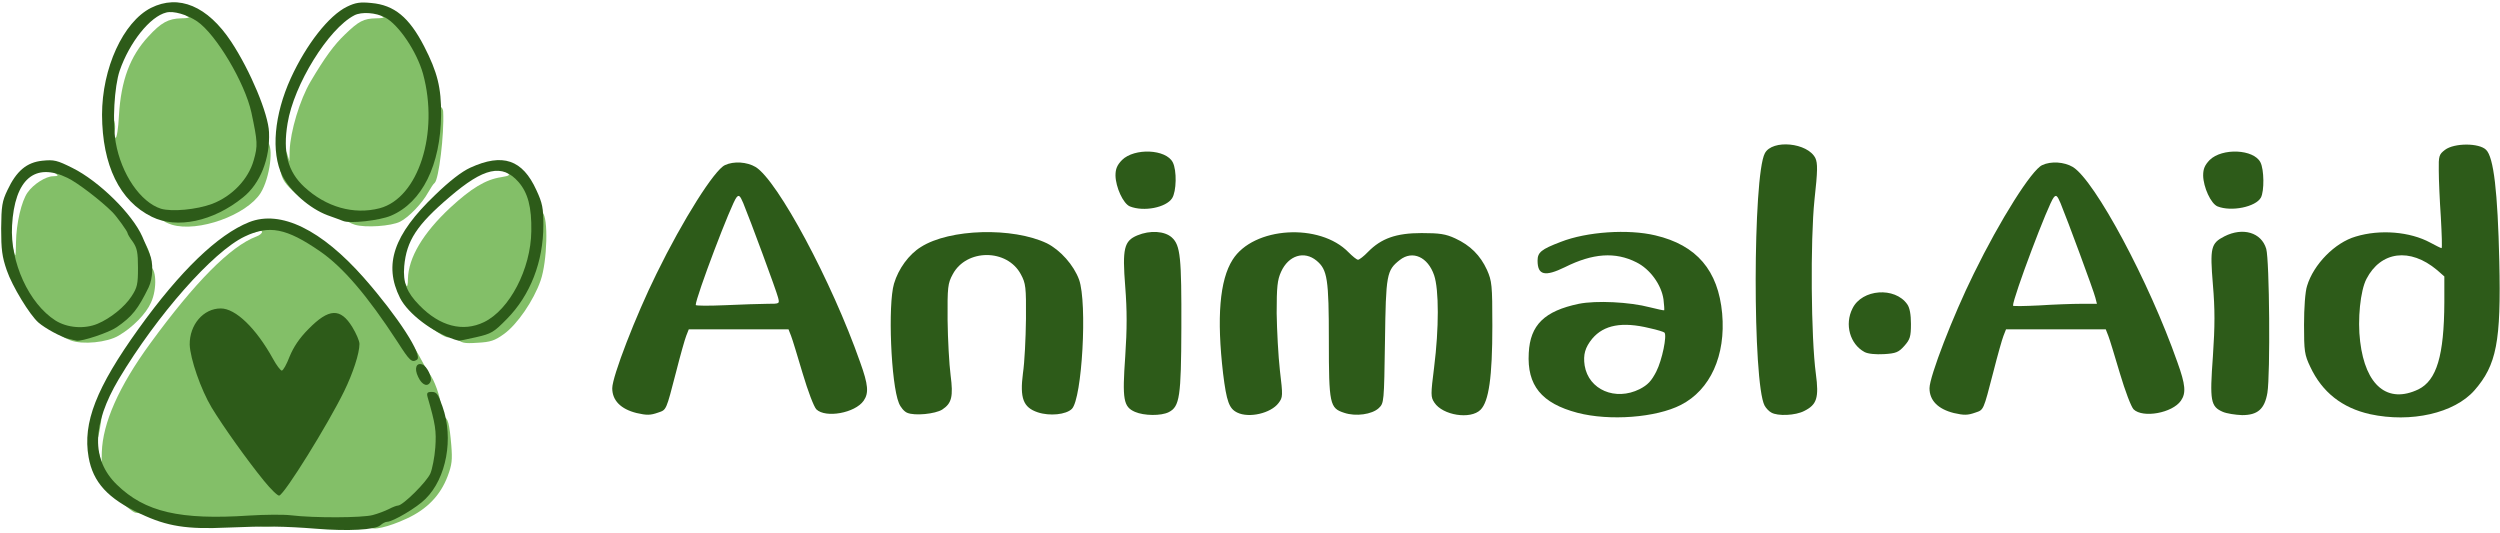 <svg width="539" height="115" viewBox="0 0 539 115" fill="none" xmlns="http://www.w3.org/2000/svg">
<path d="M80 113.55C80 113.15 79.15 113.1 77.4 113.3C75.95 113.45 71.6 113.35 67.75 113.05C63.35 112.75 60.7 112.75 60.6 113.05C60.4 113.6 55 113.7 55 113.15C55 112.9 50.9 112.75 45.9 112.75C38.3 112.75 36.3 112.6 34 111.8C31.3 110.9 30.25 110.6 29.25 110.55C28.7 110.5 26.8 108.95 23.35 105.65C21.6 103.95 20.9 102.9 20.7 101.45C20.5 100.4 20.2 99.5 19.95 99.5C19.7 99.5 19.5 98.7 19.5 97.75C19.5 95.35 20.75 95.45 21.4 97.9L21.9 99.75L21.95 97.5C22.15 91.2 25.6 83.35 32.35 74.1C42.05 60.8 49.7 53.1 55.25 51C55.95 50.75 56.5 50.3 56.5 50C56.5 49.7 56.05 49.7 55.25 50C54.15 50.45 54 50.35 54 49.25C54 48 54.05 48 58.05 48C61.6 48 62.5 48.2 65.15 49.55C73.05 53.55 78.95 59.4 85.75 70C87.05 72.05 88.4 73.95 88.75 74.25C89.1 74.5 90 76 90.8 77.5C91.6 79 92.35 80.35 92.5 80.5C93.55 81.55 95.1 85.95 95.1 87.8C95.05 89.35 95.25 90 95.7 90C96.55 90 96.9 91.3 97.3 96C97.55 99.15 97.45 100.2 96.5 102.7C94.95 106.8 92.05 109.8 87.7 111.8C83.75 113.65 80 114.5 80 113.55ZM61.55 101.85C62.25 100.7 64.25 97.55 65.95 94.85C69.95 88.55 74.4 79.8 75.2 76.7C75.8 74.35 75.75 74.15 74.35 71.9C73.4 70.3 72.55 69.5 71.9 69.5C70.15 69.5 65.3 74.95 63.9 78.55C62.65 81.65 62.55 81.75 60.75 81.75C59.05 81.75 58.85 81.55 57.3 78.85C55 74.65 51.85 70.75 49.55 69.2L47.55 67.9L45.8 68.95C43.55 70.35 42.3 73 42.75 75.4C43.8 81.1 48.25 89.05 55.7 98.7C57.4 100.85 58.95 102.95 59.25 103.3C59.95 104.3 60.1 104.2 61.55 101.85Z" fill="#83BF68"/>
<path d="M19.5 93.9C19.5 90.85 20.15 89 21.1 89C22 89 22.05 89.25 21.75 91.15C21.6 92.3 21.3 93.65 21.2 94.15C20.8 95.4 19.5 95.2 19.5 93.9Z" fill="#83BF68"/>
<path d="M15.25 73.4C14.45 73.1 13.65 72.7 13.5 72.55C13.35 72.35 12.2 71.6 10.9 70.85C9.6 70.1 7.8 68.55 6.85 67.35C4.5 64.45 2 59.2 2 57.15C2 56.25 1.8 55.5 1.5 55.5C1.25 55.5 1 54.7 1 53.75C1 51.35 2.25 51.45 2.9 53.9C3.35 55.65 3.4 55.55 3.45 52.25C3.5 48.15 4.65 43.3 5.95 41.5C7.2 39.7 9.9 38 11.45 38C12.65 37.95 12.65 37.9 11.85 37.3C11.4 36.95 11 36.5 11 36.3C11 35.55 14.8 36.1 16.7 37.1C18.4 38.05 23.8 42.3 25.75 44.25C26.65 45.2 29 48.45 29 48.8C29 49 29.5 49.85 30.15 50.7C31.8 52.95 32.7 55.2 32.05 55.4C31.25 55.65 31.4 57.5 32.2 57.5C33.7 57.5 33.95 62.25 32.55 65.25C31.5 67.65 28.6 70.6 25.6 72.35C23.1 73.85 17.8 74.35 15.25 73.4Z" fill="#83BF68"/>
<path d="M98.45 72.95C97.8 72.3 97.25 72.05 97.1 72.4C96.85 73.2 95.65 72.65 92.5 70.35C88.3 67.35 86.55 65.1 86.5 62.9C86.5 61.05 87.15 60.35 87.65 61.65C87.8 61.95 87.95 61.3 87.95 60.15C88.05 55.55 91.2 50.25 97.1 44.75C101.6 40.6 104.7 38.7 108.05 38.2C109.85 37.9 110.05 37.75 109.35 37.25C108.1 36.35 108.3 36 110.2 36C112.55 36 114.75 38.65 115.6 42.45C115.9 44 116.55 45.5 116.95 45.85C118.25 46.8 118 56.35 116.55 60.5C115.05 64.8 111.5 70 108.6 72.05C106.65 73.45 105.75 73.75 102.95 73.9C100 74.1 99.45 73.95 98.45 72.95Z" fill="#83BF68"/>
<path d="M37.05 48.45C36.1 48.15 35.05 47.65 34.8 47.25C34.5 46.9 33.65 46.5 32.95 46.3C30.65 45.8 27.05 42.1 25.45 38.6C23.4 34.1 22.2 25 23.7 25C24.5 25 25.1 26.85 24.7 28.35C24.55 28.9 24.6 29.5 24.9 29.7C25.15 29.85 25.5 27.85 25.65 24.85C26.1 17.3 28.05 12.1 32 7.85C34.7 4.9 36.3 4 39.1 3.95C40.3 3.95 40.95 3.8 40.65 3.65C39.35 3.15 40.05 2.5 41.85 2.5C43.35 2.5 44.05 2.9 45.75 4.7C51.65 10.8 55.1 18.25 56.75 28.25C56.95 29.35 57.3 30.4 57.6 30.55C59.1 31.5 58.2 38.35 56.2 41.6C53.15 46.4 42.7 50.15 37.05 48.45Z" fill="#83BF68"/>
<path d="M76.5 48.45C75.55 48.15 74.6 47.6 74.4 47.25C74.2 46.9 73.15 46.45 72.15 46.25C68.65 45.65 62.55 41.45 61.1 38.75C60 36.7 59.7 31.5 60.65 31.5C61.05 31.5 61.6 32.25 61.9 33.15L62.4 34.75L62.45 32.5C62.6 28.3 64.65 21.5 66.95 17.6C70.05 12.35 72.05 9.65 74.35 7.45C77.35 4.55 78.4 4 81.1 3.95C82.3 3.95 82.95 3.8 82.65 3.65C81.4 3.2 82 2.5 83.65 2.5C87.7 2.5 92.75 11.2 93.8 20.15C94 22.1 94.35 23 94.8 23C95.2 23 95.55 23.5 95.55 24.15C95.8 28.9 94.6 38.75 93.7 39.45C93.45 39.6 92.85 40.55 92.3 41.5C91.05 43.8 88.15 46.85 86.25 47.8C84.35 48.75 78.8 49.15 76.5 48.45Z" fill="#83BF68"/>
<path d="M68.25 114C61.2 113.45 57.3 113.4 48.95 113.75C40.35 114.15 36.05 113.5 30.35 110.8C23.25 107.5 20.05 104 19.1 98.55C17.8 91.15 20.75 83.6 29.9 70.85C38.85 58.4 46.95 50.6 53.7 47.9C60.5 45.2 69.3 49.5 78.5 59.95C85.8 68.25 91.25 76.7 89.9 77.55C88.8 78.25 88.35 77.85 85.7 73.7C79.15 63.65 73.9 57.55 68.95 54.15C61.75 49.2 58.05 48.45 52.75 51C45.9 54.25 33.85 67.95 25.6 81.75C19.8 91.55 19.65 99.1 25.2 104.5C31.25 110.4 38.8 112.15 53.75 111.15C57.05 110.95 61.1 110.9 62.75 111.1C67.75 111.7 78.1 111.65 80.35 111.05C81.5 110.75 83.05 110.15 83.85 109.75C84.6 109.35 85.5 109 85.8 109C86.85 109 92.05 103.85 92.8 102.05C93.2 101.1 93.7 98.55 93.85 96.5C94.1 92.95 93.9 91.5 92.2 85.65C91.95 84.7 92.1 84.5 93.1 84.5C94.15 84.5 94.45 84.95 95.4 87.65C97.85 94.5 96.25 103.1 91.75 107.55C89.95 109.4 84.7 112.5 83.45 112.5C83.1 112.5 82.45 112.85 82 113.25C80.9 114.25 74.95 114.55 68.25 114Z" fill="#2D5B19"/>
<path d="M56.9 103.65C53.2 99.1 48.15 92 45.65 87.9C43.3 84 41 77.3 40.9 74.3C40.85 70 43.85 66.5 47.6 66.5C50.8 66.5 55.2 70.75 58.85 77.35C59.6 78.75 60.5 79.9 60.75 79.9C61.05 79.9 61.8 78.55 62.45 76.85C63.3 74.8 64.55 72.9 66.5 70.95C70.9 66.45 73.4 66.35 75.95 70.5C76.8 71.9 77.5 73.5 77.5 74.15C77.5 76.2 76.1 80.45 74.2 84.35C70.7 91.5 61.4 106.5 60.2 106.85C59.9 106.95 58.4 105.5 56.9 103.65Z" fill="#2D5B19"/>
<path d="M340.1 89C332.35 86.95 329.2 83.1 329.6 76.1C329.9 70.05 333 67.05 340.4 65.5C344.15 64.75 351.35 65.1 355.7 66.25C357.3 66.65 358.7 66.95 358.8 66.9C358.85 66.8 358.8 65.75 358.65 64.55C358.2 61.4 355.75 58 352.8 56.55C348.25 54.25 343.4 54.6 337.4 57.6C333.1 59.7 331.5 59.35 331.5 56.2C331.5 54.4 332.3 53.75 336.5 52.15C342.1 49.95 351.05 49.35 356.9 50.75C365.8 52.85 370.45 58.3 371.3 67.6C372.1 76.65 368.75 84.05 362.4 87.3C357.05 90.05 347 90.8 340.1 89ZM353.5 83.9C355.25 83 356.05 82.15 357.1 80.1C358.35 77.65 359.45 72.3 358.85 71.7C358.7 71.55 357.3 71.1 355.65 70.75C349.75 69.3 345.8 70.05 343.3 73C341.75 74.9 341.3 76.45 341.65 78.8C342.5 84.05 348.3 86.5 353.5 83.9Z" fill="#2D5B19"/>
<path d="M511 89.3C504.95 87.95 500.65 84.55 498.1 79.1C496.85 76.5 496.75 75.7 496.75 70C496.75 66.4 497 62.85 497.4 61.65C498.8 57 503.4 52.3 507.9 51C513.15 49.4 519.6 49.95 523.95 52.3C525.15 52.95 526.25 53.5 526.4 53.5C526.55 53.5 526.45 50.5 526.25 46.9C526 43.25 525.8 38.7 525.8 36.8C525.75 33.6 525.85 33.3 527.15 32.3C529.15 30.8 534.5 30.8 536 32.3C537.65 33.9 538.5 41.35 538.85 56.3C539.25 73.7 538.25 78.7 533.5 84.15C529.15 89.1 519.8 91.2 511 89.3ZM521.4 83.95C525.35 82 526.95 76.7 527 65.15V59.6L525.4 58.2C519.6 53.35 513.3 54.15 510.2 60.15C508.9 62.65 508.25 68.85 508.85 73.65C510 83.2 514.8 87.1 521.4 83.95Z" fill="#2D5B19"/>
<path d="M137.25 89.05C133.85 88.2 132 86.35 132 83.7C132 81.2 137.05 68.1 141.55 59C147.25 47.35 154.05 36.6 156.3 35.6C158.2 34.7 161.05 34.9 162.9 36C167.65 38.9 179.35 60.7 185.45 78.1C187.2 82.95 187.35 84.75 186.2 86.4C184.35 89.05 178 90.2 176 88.25C175.45 87.65 174.2 84.35 173.05 80.5C171.95 76.8 170.85 73.15 170.55 72.4L170 71H159.25H148.5L147.95 72.4C147.65 73.15 146.65 76.7 145.75 80.25C143.6 88.55 143.7 88.35 141.9 88.95C140.2 89.55 139.45 89.55 137.25 89.05ZM165.45 65.5C168.1 65.5 168.1 65.5 167.75 64.15C167.4 62.7 161.7 47.3 160.25 43.8C159.55 42.15 159.3 41.95 158.8 42.55C157.75 43.7 150 64.1 150 65.75C150 65.95 152.85 65.95 156.4 65.8C159.9 65.65 163.95 65.5 165.45 65.5Z" fill="#2D5B19"/>
<path d="M195.6 89C194.95 88.75 194.15 87.8 193.8 86.9C192.1 82.8 191.4 65.7 192.75 61.15C193.7 57.95 195.95 54.85 198.55 53.25C204.75 49.3 218.35 48.95 225.7 52.45C228.6 53.9 231.5 57.15 232.65 60.3C234.45 65.35 233.3 85.9 231.1 88.15C229.85 89.4 226.3 89.75 223.75 88.9C220.6 87.85 219.85 85.85 220.55 80.45C220.9 78.15 221.15 72.9 221.2 68.75C221.25 61.85 221.15 61.1 220.1 59.15C217.15 53.6 208.35 53.6 205.4 59.15C204.35 61.1 204.25 61.85 204.3 69C204.35 73.25 204.65 78.6 204.95 80.9C205.55 85.5 205.2 86.95 203.15 88.3C201.65 89.25 197.2 89.7 195.6 89Z" fill="#2D5B19"/>
<path d="M244.7 88.8C242.2 87.7 241.95 86.15 242.6 76.85C243 70.9 243 66.9 242.6 61.8C241.95 53.55 242.35 51.95 245.2 50.75C247.95 49.6 251.1 49.8 252.65 51.2C254.5 52.9 254.75 55.4 254.7 70.75C254.65 85.5 254.35 87.65 252 88.85C250.35 89.7 246.65 89.65 244.7 88.8Z" fill="#2D5B19"/>
<path d="M266.75 88.95C265 88.1 264.45 86.6 263.7 80.55C262.3 68.5 262.95 60.4 265.75 56C270.25 48.85 284.55 48 290.75 54.4C291.6 55.25 292.5 56 292.8 56C293.05 56 294.05 55.25 294.95 54.3C297.8 51.4 301 50.25 306.5 50.25C310.4 50.25 311.7 50.45 313.75 51.4C317 52.9 319.15 55.05 320.6 58.2C321.65 60.6 321.75 61.4 321.75 70.25C321.75 81.3 321 86.55 319.2 88.35C317.05 90.5 311.05 89.55 309.25 86.8C308.45 85.6 308.45 85.1 309.2 79.15C310.25 70.8 310.25 62.45 309.2 59.35C307.85 55.4 304.55 53.9 301.8 56.05C298.95 58.3 298.8 59.1 298.6 73.6C298.4 86.8 298.4 86.9 297.25 88C295.8 89.35 292.3 89.85 289.8 89C286.7 88 286.5 87.15 286.5 73.45C286.5 60.15 286.2 58.15 283.85 56.2C281.2 54 277.8 55.05 276.2 58.6C275.4 60.35 275.25 61.85 275.25 67.5C275.3 71.2 275.6 76.8 275.95 79.9C276.6 85.35 276.6 85.65 275.65 86.9C274 89.1 269.3 90.2 266.75 88.95Z" fill="#2D5B19"/>
<path d="M381.9 88.95C381.4 88.7 380.75 88 380.45 87.45C377.85 82.6 377.9 37.9 380.5 33.05C382.1 30 389.75 30.75 391.4 34.1C391.9 35.2 391.9 36.8 391.2 43.1C390.3 51.75 390.45 72.85 391.5 80.6C392.2 85.8 391.7 87.25 389 88.6C387.1 89.6 383.25 89.75 381.9 88.95Z" fill="#2D5B19"/>
<path d="M421.25 89.05C417.85 88.2 416 86.35 416 83.7C416 81.2 421.05 68.1 425.55 59C431.25 47.35 438.05 36.6 440.3 35.6C442.2 34.7 445.05 34.9 446.9 36C451.65 38.9 463.35 60.7 469.45 78.1C471.2 82.95 471.35 84.75 470.2 86.4C468.35 89.05 462 90.2 460 88.25C459.45 87.65 458.2 84.35 457.05 80.5C455.95 76.8 454.85 73.15 454.55 72.4L454 71H443.25H432.5L431.95 72.4C431.65 73.15 430.65 76.7 429.75 80.25C427.6 88.55 427.7 88.35 425.9 88.95C424.2 89.55 423.45 89.55 421.25 89.05ZM448.7 65.5H452.1L451.75 64.15C451.4 62.7 445.7 47.3 444.25 43.8C443.55 42.15 443.3 41.95 442.8 42.55C441.7 43.75 434 64.15 434 65.9C434 66.05 436.55 66 439.65 65.85C442.7 65.65 446.8 65.5 448.7 65.5Z" fill="#2D5B19"/>
<path d="M479.25 88.8C476.6 87.65 476.4 86.45 477.1 76.85C477.55 70.25 477.55 66.65 477.1 61.35C476.45 53.4 476.65 52.45 479.6 50.95C483.55 48.95 487.55 50.1 488.6 53.65C489.3 56.1 489.5 80.7 488.85 84.7C488.25 88.2 486.75 89.5 483.4 89.5C481.95 89.45 480.05 89.15 479.25 88.8Z" fill="#2D5B19"/>
<path d="M90.15 81.25C89.25 79.4 89.75 78.1 91.1 78.6C92.05 79 93.2 81.3 92.85 82.2C92.3 83.55 91 83.1 90.15 81.25Z" fill="#2D5B19"/>
<path d="M402 75.9C398.85 74.2 397.65 69.95 399.4 66.5C401.45 62.3 408.55 61.8 411.2 65.6C411.75 66.35 412 67.85 412 69.85C412 72.6 411.8 73.2 410.55 74.6C409.35 75.95 408.75 76.2 406.2 76.35C404.4 76.45 402.75 76.3 402 75.9Z" fill="#2D5B19"/>
<path d="M14.75 73.05C13.05 72.6 9.75 70.8 8.3 69.55C6.4 67.9 2.6 61.65 1.45 58.25C0.45 55.35 0.25 53.8 0.25 49.25C0.3 44.4 0.45 43.4 1.6 41C3.55 36.85 5.75 35 9.15 34.65C11.65 34.4 12.3 34.55 15.6 36.2C21.35 39.05 28.55 46.15 30.7 51.05C31.1 52 31.8 53.6 32.25 54.7C33.1 56.6 33 59.95 32.05 61.95C29.75 66.65 28.5 68.25 25.15 70.55C23.5 71.7 17.65 73.65 16.5 73.45C16.35 73.4 15.6 73.25 14.75 73.05ZM21.05 69.8C23.8 68.65 26.9 66.15 28.35 63.9C29.6 62 29.75 61.25 29.75 57.75C29.75 54.4 29.55 53.5 28.65 52.15C28 51.3 27.5 50.45 27.5 50.25C27.5 49.9 25.15 46.65 24.25 45.75C21.75 43.25 16.75 39.4 14.55 38.35C7.5 34.9 3.15 38.65 2.6 48.65C2.15 56.55 6.25 65.45 11.95 69.1C14.5 70.7 18.2 71 21.05 69.8Z" fill="#2D5B19"/>
<path d="M98 73.2C93.2 71.6 88 67.65 86.25 64.25C82.65 57.05 84.85 50.6 93.8 42.05C97 38.95 99.55 37 101.4 36.15C108.4 32.95 112.65 34.4 115.65 41C116.95 43.8 117.15 44.85 117.15 48.5C117.15 56.4 114.35 63.65 109.25 68.8C106.45 71.65 105.95 71.95 102.65 72.7C100.65 73.15 99 73.5 98.9 73.45C98.8 73.45 98.4 73.3 98 73.2ZM104.35 69.45C109.85 66.8 114.45 58 114.55 49.85C114.65 44.65 113.8 41.55 111.8 39.25C108.3 35.25 104.35 36.1 96.9 42.5C89.85 48.5 87.65 51.9 87.15 57.4C86.85 60.9 87.7 63.05 90.4 65.8C94.8 70.35 99.8 71.65 104.35 69.45Z" fill="#2D5B19"/>
<path d="M32.75 46.75C25.8 43.35 22.05 35.65 22 24.75C22 14.7 26.55 4.75 32.55 1.7C38.55 -1.3 44.75 1.3 49.85 9C54 15.3 57.85 24.55 58 28.5C58.25 34.2 56.1 39.6 52.4 42.55C46 47.75 38.15 49.4 32.75 46.75ZM45.75 43.95C50.05 42.3 53.55 38.65 54.7 34.55C55.6 31.4 55.55 30.6 54.2 24.25C52.8 17.85 46.6 7.4 42.5 4.6C40.35 3.15 37.4 2.3 35.85 2.7C32.35 3.55 27.9 9.15 25.8 15.25C24.65 18.65 24.2 26.45 24.95 30.7C26.15 37.55 30.3 43.6 34.7 45C37.05 45.7 42.4 45.2 45.75 43.95Z" fill="#2D5B19"/>
<path d="M74 47.65C73.6 47.5 72.05 46.9 70.6 46.4C66.75 44.95 62.55 41.25 60.85 37.85C58.4 32.8 59.1 24.75 62.7 16.85C66.05 9.55 70.9 3.35 74.8 1.45C76.65 0.55 77.65 0.4 80.1 0.65C85 1.1 88.2 3.7 91.45 10C94.3 15.55 95.15 18.9 95.1 24.75C95 35.6 91 43.65 84.3 46.5C81.85 47.55 75.45 48.25 74 47.65ZM81.85 44.9C90.2 42.7 94.7 28.7 91.2 15.9C89.85 11.1 85.95 5.3 83 3.75C81 2.7 77.95 2.5 76.4 3.3C70.8 6.2 63.35 18.25 62 26.6C60.95 32.9 62.05 37 65.6 40.3C70.3 44.65 76.25 46.35 81.85 44.9Z" fill="#2D5B19"/>
<path d="M243.6 44.5C242.15 43.9 240.55 40.35 240.5 37.85C240.5 36.4 240.85 35.6 241.9 34.5C244.6 31.85 251.4 32.15 252.85 35C253.75 36.75 253.65 41.3 252.7 42.75C251.4 44.75 246.6 45.7 243.6 44.5Z" fill="#2D5B19"/>
<path d="M478.1 44.5C476.65 43.9 475.05 40.35 475 37.85C475 36.4 475.35 35.6 476.4 34.5C479.1 31.85 485.9 32.15 487.35 35C488.15 36.55 488.2 41.2 487.45 42.6C486.35 44.6 481.1 45.7 478.1 44.5Z" fill="#2D5B19"/>
</svg>
